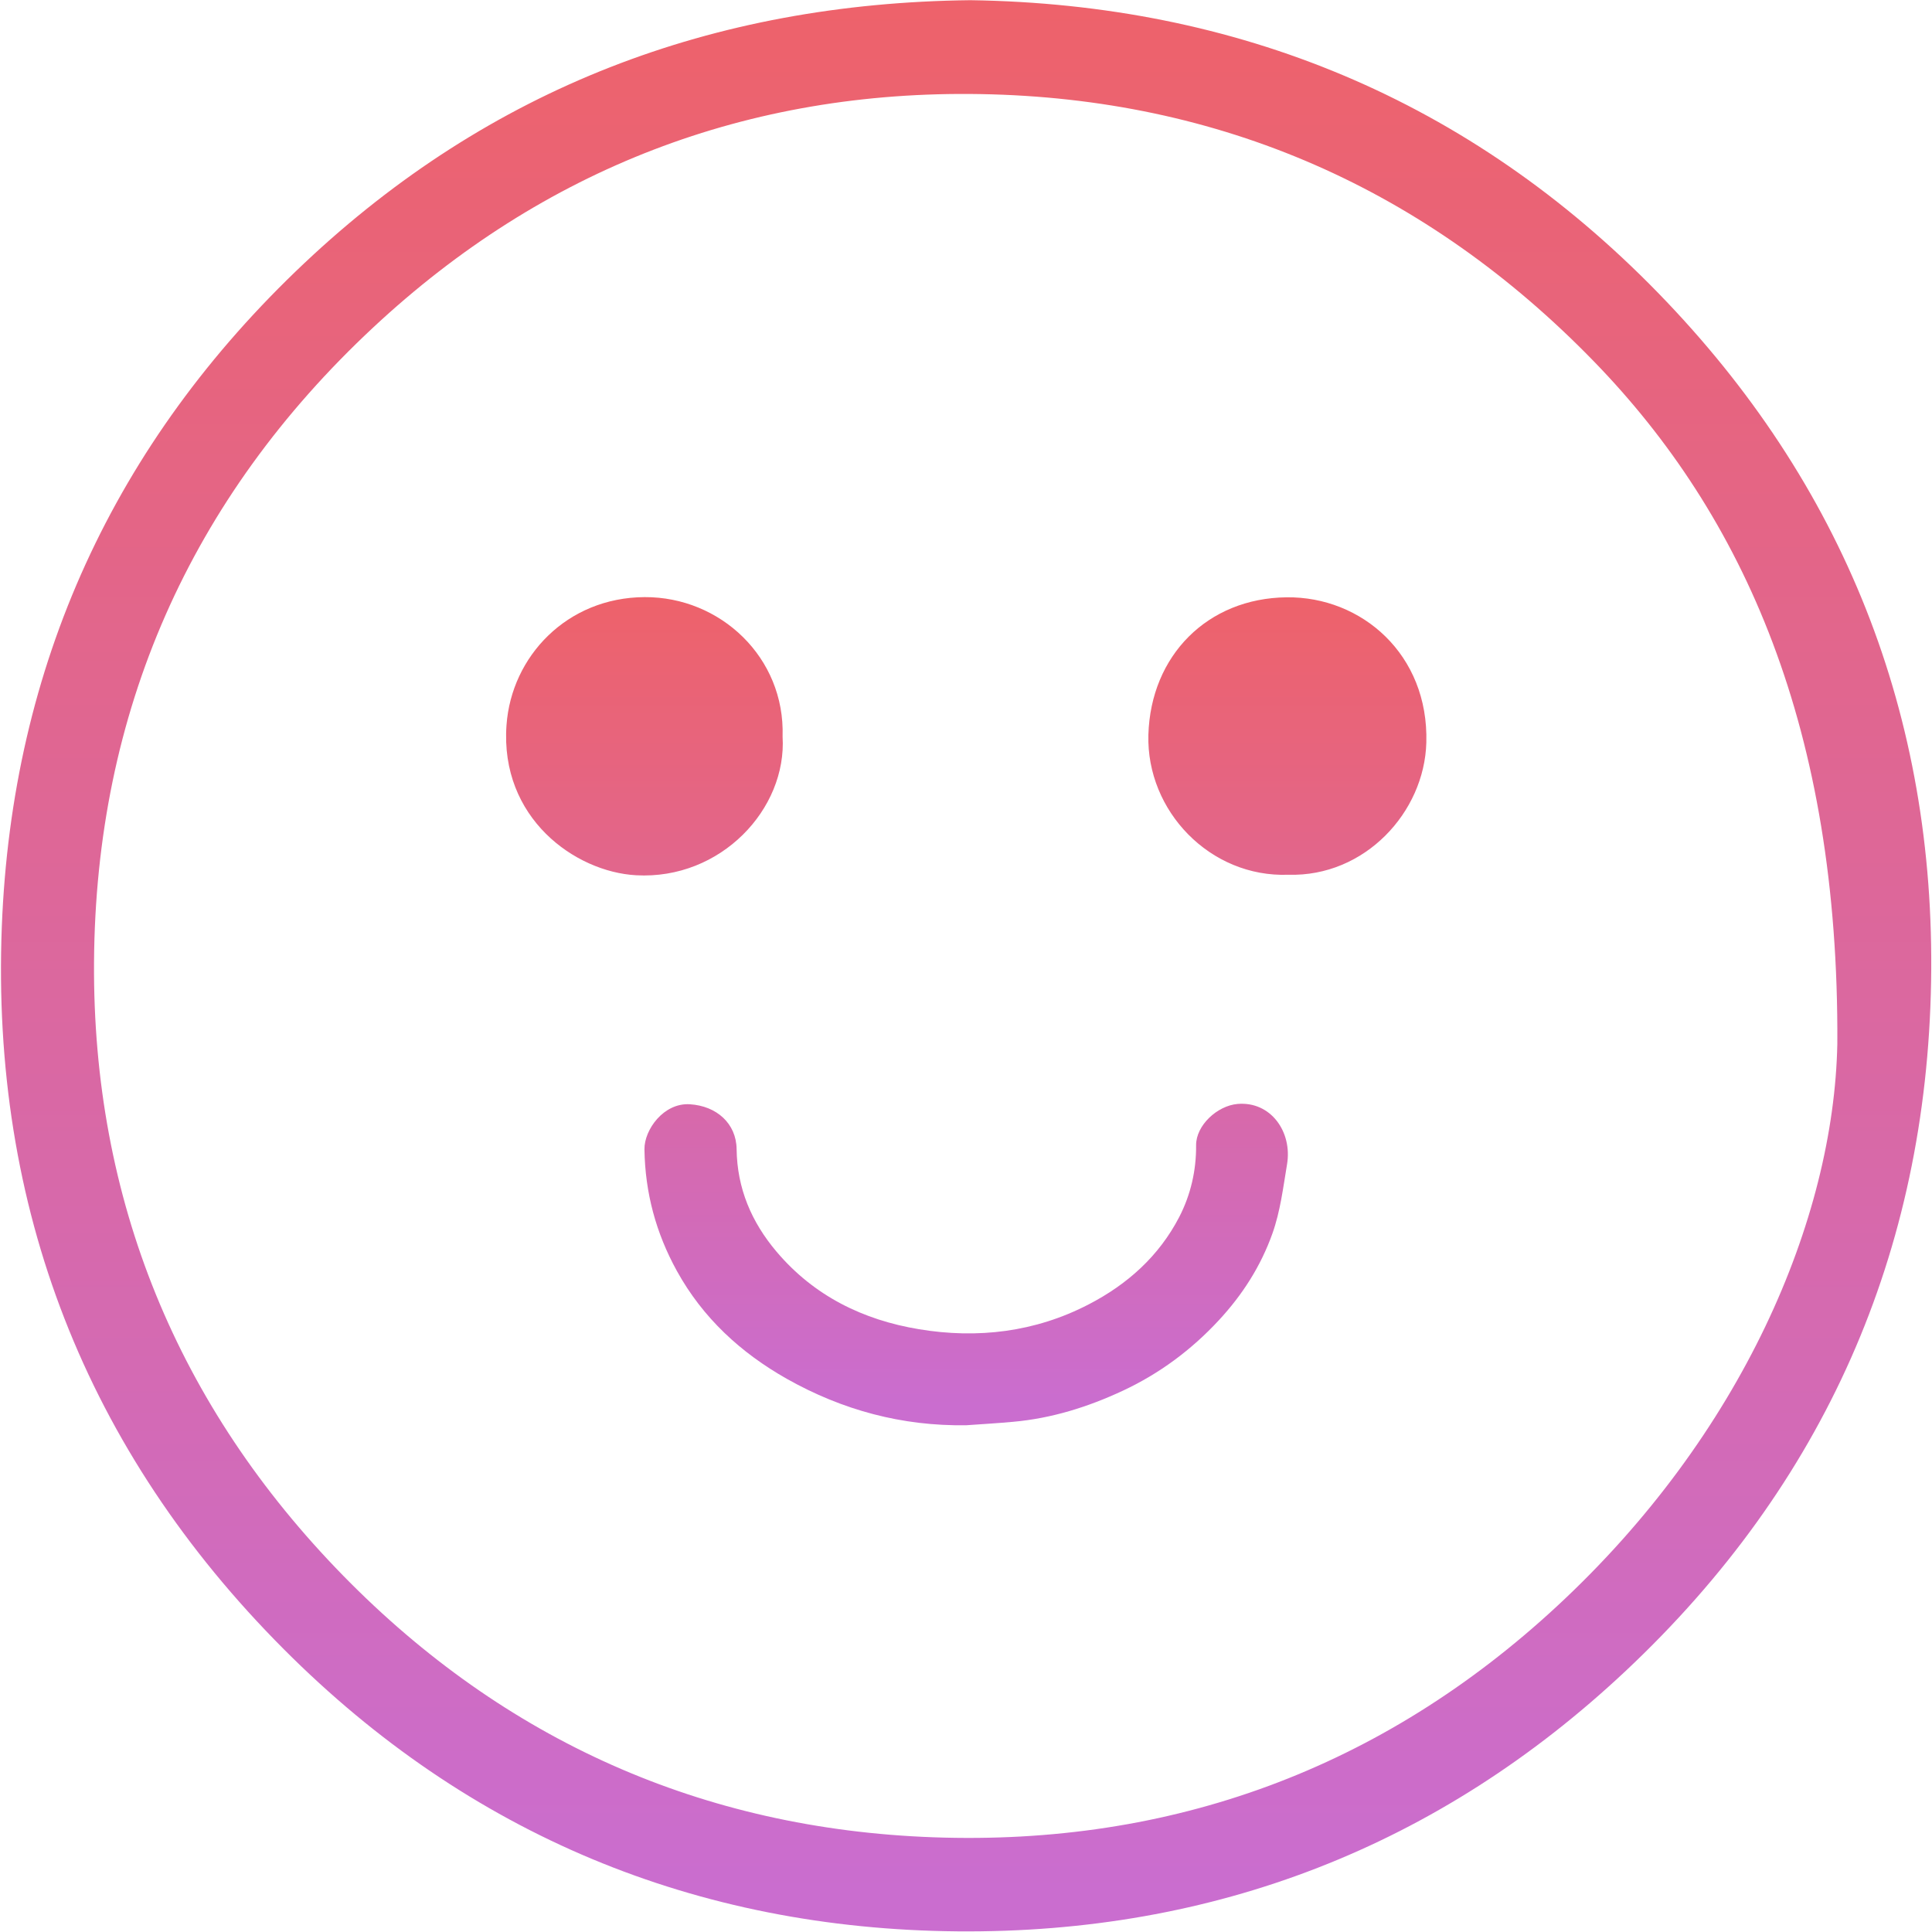 <?xml version="1.0" encoding="UTF-8"?>
<svg width="30px" height="30px" viewBox="0 0 30 30" version="1.1" xmlns="http://www.w3.org/2000/svg" xmlns:xlink="http://www.w3.org/1999/xlink">
    <!-- Generator: Sketch 46 (44423) - http://www.bohemiancoding.com/sketch -->
    <title>表情</title>
    <desc>Created with Sketch.</desc>
    <defs>
        <linearGradient x1="50%" y1="0%" x2="50%" y2="97.479%" id="linearGradient-1">
            <stop stop-color="#EE626A" offset="0%"></stop>
            <stop stop-color="#CA6DCF" offset="100%"></stop>
        </linearGradient>
    </defs>
    <g id="Page-1" stroke="none" stroke-width="1" fill="none" fill-rule="evenodd">
        <g id="创建直播" transform="translate(-1371, -1222)" fill-rule="nonzero" fill="url(#linearGradient-1)">
            <g id="图文配套" transform="translate(1349, 40)">
                <g id="表情" transform="translate(22, 1182)">
                    <path d="M15.067,0.003 C19.208,0.063 22.821,1.544 25.747,4.548 C28.629,7.508 30.057,11.112 29.986,15.242 C29.914,19.453 28.321,23.053 25.248,25.942 C22.343,28.673 18.847,30.025 14.868,29.99 C10.807,29.954 7.276,28.486 4.409,25.611 C1.333,22.527 -0.14,18.746 0.028,14.391 C0.185,10.335 1.772,6.871 4.726,4.086 C7.602,1.375 11.059,0.048 15.067,0.003 L15.067,0.003 Z M28.53,16.209 C28.558,11.324 27.082,8.014 24.753,5.615 C22.152,2.936 18.952,1.525 15.224,1.461 C11.618,1.399 8.441,2.618 5.797,5.083 C2.949,7.739 1.484,11.06 1.46,14.945 C1.437,18.626 2.754,21.836 5.331,24.469 C7.832,27.023 10.91,28.399 14.487,28.529 C18.193,28.664 21.456,27.462 24.177,24.941 C27.053,22.277 28.475,18.936 28.53,16.209 L28.53,16.209 Z" id="Shape"></path>
                    <path d="M15.006,22.131 C14.009,22.147 13.081,21.897 12.219,21.411 C11.504,21.007 10.914,20.466 10.511,19.736 C10.186,19.147 10.017,18.521 10.007,17.847 C10.003,17.542 10.306,17.121 10.713,17.147 C11.127,17.173 11.433,17.445 11.438,17.843 C11.446,18.451 11.667,18.974 12.059,19.437 C12.642,20.126 13.406,20.497 14.27,20.64 C15.178,20.791 16.073,20.686 16.904,20.255 C17.505,19.944 17.995,19.507 18.311,18.898 C18.49,18.551 18.576,18.173 18.573,17.785 C18.57,17.475 18.902,17.169 19.217,17.142 C19.734,17.098 20.07,17.578 19.985,18.08 C19.924,18.443 19.882,18.805 19.758,19.154 C19.577,19.662 19.293,20.105 18.927,20.5 C18.499,20.962 18.003,21.33 17.433,21.596 C16.893,21.848 16.328,22.025 15.729,22.078 C15.489,22.1 15.247,22.114 15.006,22.131 L15.006,22.131 Z M20.006,13.583 C18.794,13.629 17.799,12.595 17.832,11.409 C17.868,10.182 18.748,9.288 19.98,9.275 C21.142,9.262 22.186,10.161 22.148,11.53 C22.119,12.614 21.191,13.618 20.006,13.583 Z M12.152,11.437 C12.221,12.562 11.192,13.664 9.877,13.591 C8.928,13.538 7.761,12.701 7.865,11.26 C7.941,10.193 8.804,9.278 10.009,9.272 C11.185,9.266 12.192,10.209 12.152,11.437 Z" id="Shape"></path>
                </g>
            </g>
        </g>
    </g>
</svg>